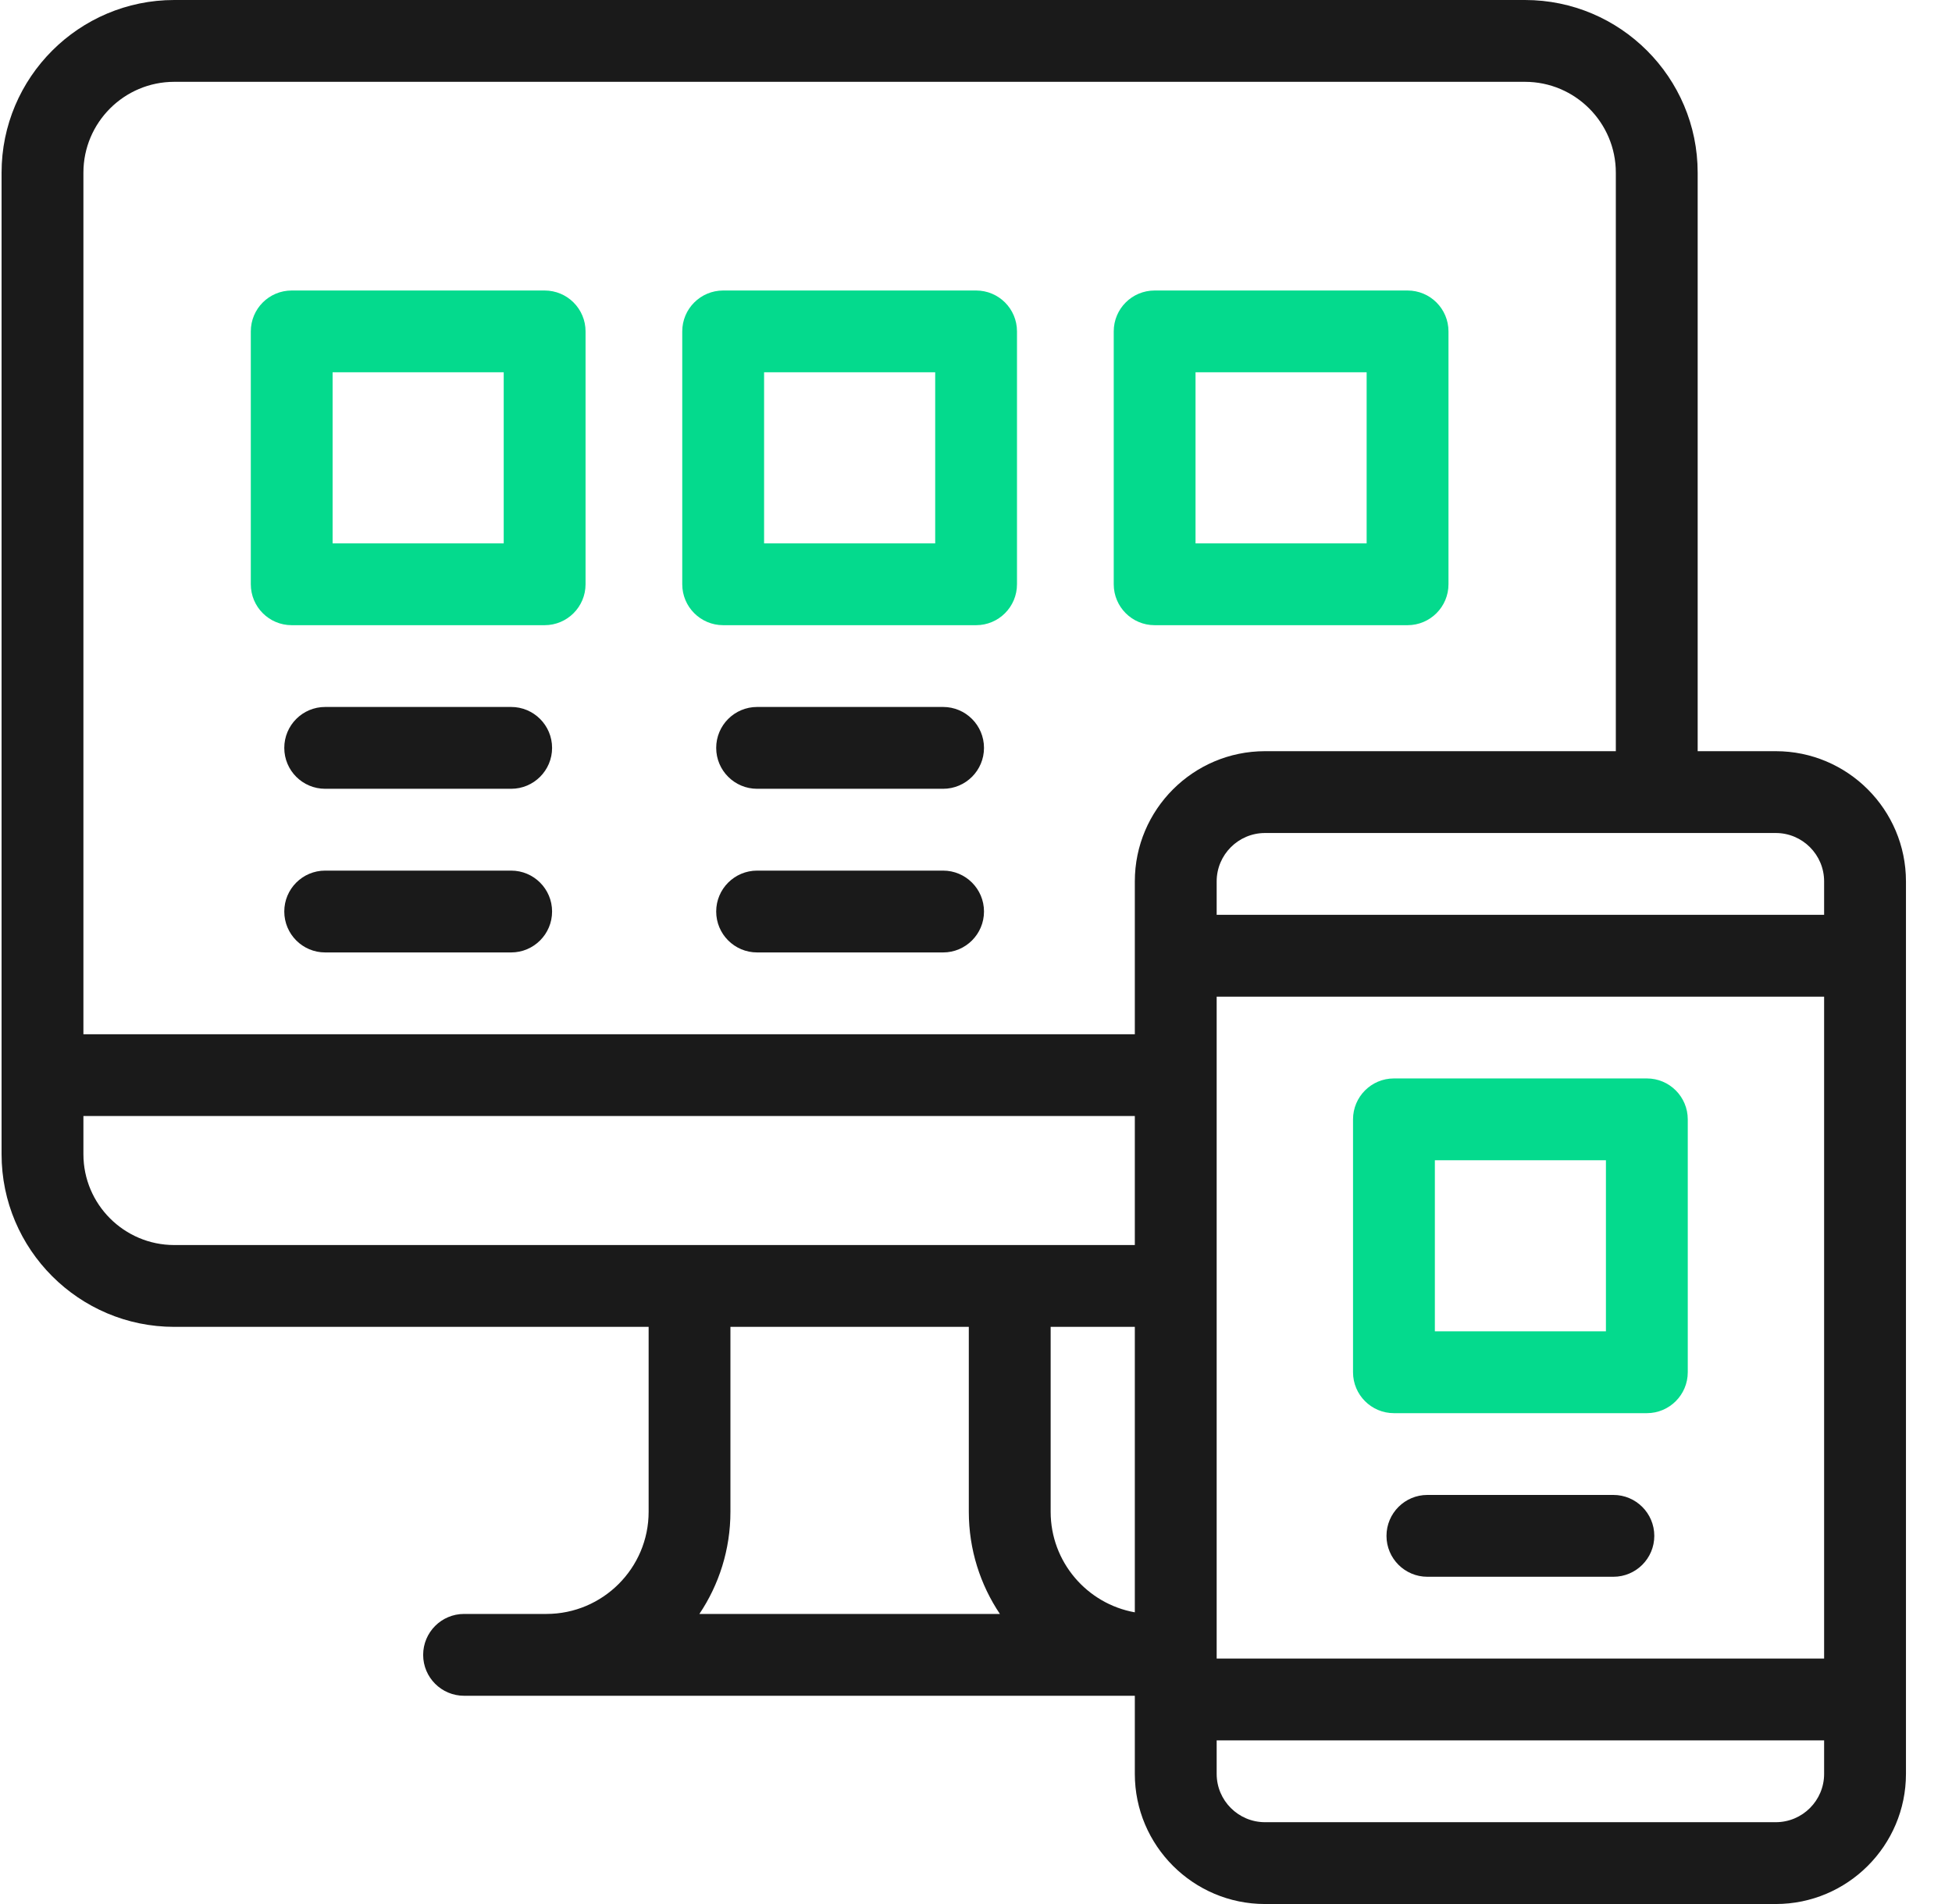 <svg width="41" height="40" viewBox="0 0 41 40" fill="none" xmlns="http://www.w3.org/2000/svg">
<g clip-path="url(#clip0_511_11)">
<path d="M11.439 13.134H6.127C5.652 13.134 5.268 12.749 5.268 12.274V6.962C5.268 6.487 5.652 6.103 6.127 6.103H11.439C11.914 6.103 12.299 6.487 12.299 6.962V12.274C12.299 12.749 11.914 13.134 11.439 13.134ZM6.986 11.415H10.58V7.821H6.986V11.415Z" fill="#04DA8D"/>
<path d="M20.502 13.134H15.19C14.715 13.134 14.33 12.749 14.33 12.274V6.962C14.33 6.487 14.715 6.103 15.19 6.103H20.502C20.977 6.103 21.361 6.487 21.361 6.962V12.274C21.361 12.749 20.977 13.134 20.502 13.134ZM16.049 11.415H19.643V7.821H16.049V11.415Z" fill="#04DA8D"/>
<path d="M29.564 13.134H24.252C23.777 13.134 23.393 12.749 23.393 12.274V6.962C23.393 6.487 23.777 6.103 24.252 6.103H29.564C30.039 6.103 30.424 6.487 30.424 6.962V12.274C30.424 12.749 30.039 13.134 29.564 13.134ZM25.111 11.415H28.705V7.821H25.111V11.415Z" fill="#04DA8D"/>
<path d="M34.591 29.688H29.278C28.804 29.688 28.419 29.303 28.419 28.828V23.516C28.419 23.041 28.804 22.656 29.278 22.656H34.591C35.065 22.656 35.45 23.041 35.45 23.516V28.828C35.45 29.303 35.065 29.688 34.591 29.688ZM30.138 27.969H33.731V24.375H30.138V27.969Z" fill="#04DA8D"/>
<path d="M6.83 16.571H10.736C11.211 16.571 11.596 16.186 11.596 15.712C11.596 15.237 11.211 14.852 10.736 14.852H6.83C6.355 14.852 5.971 15.237 5.971 15.712C5.971 16.186 6.355 16.571 6.83 16.571Z" fill="#1A1A1A"/>
<path d="M15.903 16.571H19.809C20.283 16.571 20.668 16.186 20.668 15.712C20.668 15.237 20.283 14.852 19.809 14.852H15.903C15.428 14.852 15.043 15.237 15.043 15.712C15.043 16.186 15.428 16.571 15.903 16.571Z" fill="#1A1A1A"/>
<path d="M6.83 20.009H10.736C11.211 20.009 11.596 19.624 11.596 19.149C11.596 18.675 11.211 18.29 10.736 18.29H6.83C6.355 18.29 5.971 18.675 5.971 19.149C5.971 19.624 6.355 20.009 6.83 20.009Z" fill="#1A1A1A"/>
<path d="M15.903 20.009H19.809C20.283 20.009 20.668 19.624 20.668 19.149C20.668 18.675 20.283 18.29 19.809 18.29H15.903C15.428 18.29 15.043 18.675 15.043 19.149C15.043 19.624 15.428 20.009 15.903 20.009Z" fill="#1A1A1A"/>
<path d="M37.299 15.781H35.658V3.627C35.658 1.627 34.031 0 32.031 0H3.66C1.66 0 0.033 1.627 0.033 3.627V24.248C0.033 26.248 1.66 27.875 3.66 27.875H13.624V31.76C13.624 32.943 12.661 33.906 11.477 33.906H9.747C9.273 33.906 8.888 34.291 8.888 34.766C8.888 35.24 9.273 35.625 9.747 35.625H23.836V37.266C23.836 38.773 25.063 40 26.57 40H37.299C38.806 40 40.033 38.773 40.033 37.266V18.516C40.033 17.008 38.806 15.781 37.299 15.781ZM38.314 18.516V19.219H25.555V18.516C25.555 17.956 26.011 17.5 26.57 17.5H37.299C37.859 17.5 38.314 17.956 38.314 18.516ZM22.068 27.875H23.836V33.872C22.832 33.693 22.068 32.814 22.068 31.76V27.875ZM25.555 20.938H38.314V34.844H25.555V20.938ZM3.66 1.719H32.031C33.083 1.719 33.939 2.575 33.939 3.627V15.781H26.57C25.063 15.781 23.836 17.008 23.836 18.516V21.728H1.752V3.627C1.752 2.575 2.608 1.719 3.66 1.719ZM1.752 24.248V23.446H23.836V26.156H3.66C2.608 26.156 1.752 25.3 1.752 24.248ZM15.342 31.76V27.875H20.349V31.76C20.349 32.553 20.59 33.292 21.002 33.906H14.69C15.102 33.292 15.342 32.553 15.342 31.76ZM37.299 38.281H26.57C26.011 38.281 25.555 37.826 25.555 37.266V36.562H38.314V37.266C38.314 37.826 37.859 38.281 37.299 38.281Z" fill="#1A1A1A"/>
<path d="M33.888 31.406H29.981C29.507 31.406 29.122 31.791 29.122 32.266C29.122 32.74 29.507 33.125 29.981 33.125H33.888C34.362 33.125 34.747 32.74 34.747 32.266C34.747 31.791 34.362 31.406 33.888 31.406Z" fill="#1A1A1A"/>
</g>
<defs>
<clipPath id="clip0_511_11">
<rect width="40.078" height="40" fill="white" transform="translate(-0.006)"/>
</clipPath>
</defs>
</svg>
